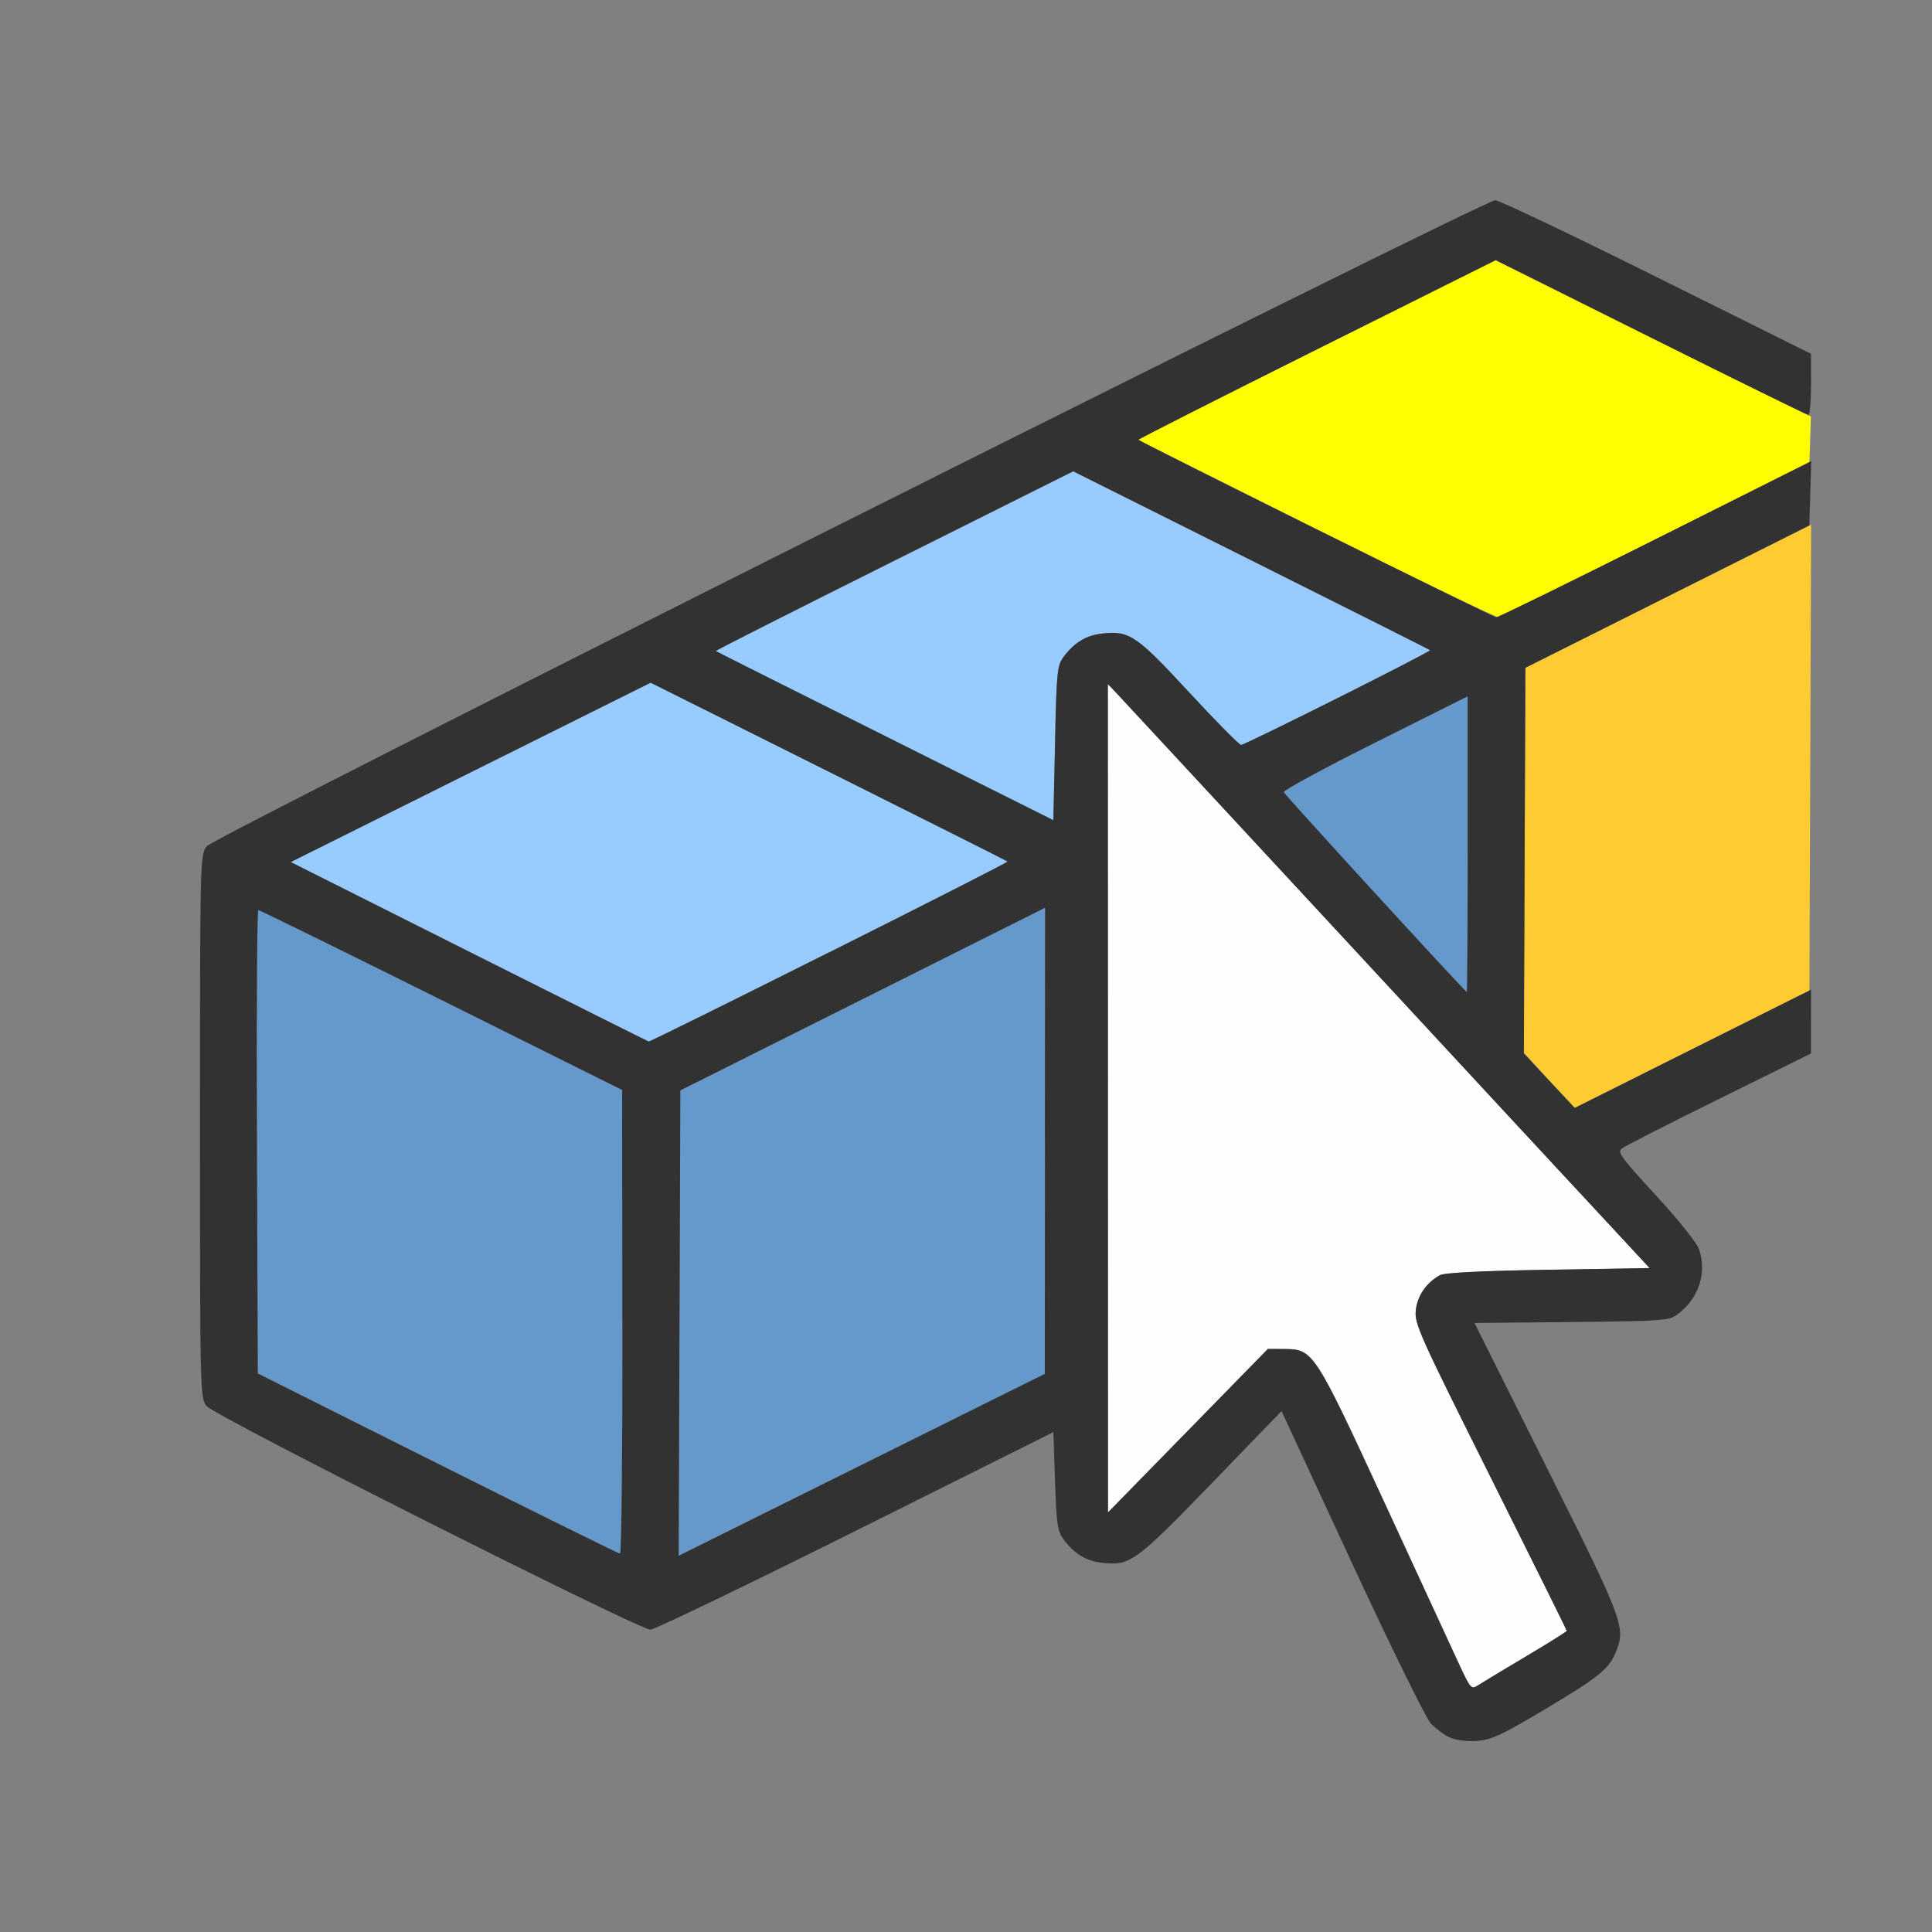 <?xml version="1.0" encoding="UTF-8" standalone="no"?>
<!-- Created with Inkscape (http://www.inkscape.org/) -->

<svg
   version="1.1"
   id="svg2"
   width="1600"
   height="1600"
   viewBox="0 0 1600 1600"
   sodipodi:docname="select_last.svg"
   inkscape:version="1.2.2 (732a01da63, 2022-12-09)"
   xmlns:inkscape="http://www.inkscape.org/namespaces/inkscape"
   xmlns:sodipodi="http://sodipodi.sourceforge.net/DTD/sodipodi-0.dtd"
   xmlns="http://www.w3.org/2000/svg"
   xmlns:svg="http://www.w3.org/2000/svg"
   xmlns:rdf="http://www.w3.org/1999/02/22-rdf-syntax-ns#"
   xmlns:cc="http://creativecommons.org/ns#"
   xmlns:dc="http://purl.org/dc/elements/1.1/">
  <rect x="0" y="0" width="1600" height="1600" fill="#808080" stroke="none"/>
  <defs
     id="defs6" />
  <sodipodi:namedview
     pagecolor="#808080"
     bordercolor="#666666"
     borderopacity="1"
     objecttolerance="10"
     gridtolerance="10"
     guidetolerance="10"
     inkscape:pageopacity="0"
     inkscape:pageshadow="2"
     inkscape:window-width="1993"
     inkscape:window-height="1009"
     id="namedview4"
     showgrid="false"
     inkscape:zoom="0.5"
     inkscape:cx="9"
     inkscape:cy="8"
     inkscape:window-x="-8"
     inkscape:window-y="-8"
     inkscape:window-maximized="1"
     inkscape:current-layer="SELECT_LAST"
     inkscape:showpageshadow="0"
     inkscape:pagecheckerboard="true"
     inkscape:deskcolor="#d1d1d1" />
  <g
     id="SELECT_LAST"
     transform="matrix(87.488,0,0,87.488,100,100.196)"
     style="stroke-width:0.011">
    <path
       style="fill:none;stroke-width:0"
       d="M 0,8 V 0 h 8 8 v 1.094 c 0,0.602 -0.008,1.094 -0.017,1.094 -0.009,0 -0.667,-0.323 -1.461,-0.719 C 13.727,1.073 13.047,0.75 13.011,0.75 12.9,0.75 0.886,6.773 0.814,6.865 0.751,6.945 0.75,6.978 0.75,9.516 c 0,2.528 0.001,2.571 0.063,2.65 0.073,0.093 4.09,2.116 4.201,2.116 0.038,0 0.911,-0.421 1.941,-0.935 L 8.828,12.411 8.844,12.875 c 0.014,0.406 0.024,0.475 0.08,0.55 0.102,0.137 0.215,0.205 0.366,0.222 0.265,0.03 0.316,-0.007 1.032,-0.747 l 0.667,-0.689 0.669,1.444 c 0.721,1.556 0.765,1.628 1.014,1.675 0.199,0.037 0.328,-0.009 0.794,-0.286 0.506,-0.301 0.615,-0.387 0.679,-0.535 0.106,-0.247 0.093,-0.281 -0.644,-1.756 l -0.687,-1.375 0.919,-0.009 c 0.872,-0.009 0.923,-0.012 1.005,-0.074 0.198,-0.148 0.277,-0.387 0.203,-0.612 -0.02,-0.06 -0.194,-0.278 -0.408,-0.51 -0.205,-0.223 -0.367,-0.414 -0.36,-0.426 0.014,-0.022 1.777,-0.903 1.808,-0.903 0.01,0 0.018,1.61 0.018,3.578 V 16 H 8 0 Z"
       id="path831"
       inkscape:connector-curvature="0" />
    <path
       style="fill:#fefefe;stroke-width:0"
       d="m 12.661,14.589 c -0.066,-0.144 -0.384,-0.831 -0.705,-1.527 -0.655,-1.418 -0.667,-1.437 -0.939,-1.438 l -0.157,-9.63e-4 -0.757,0.774 -0.757,0.774 -7.247e-4,-3.921 -7.247e-4,-3.921 0.074,0.077 c 0.04,0.043 0.965,1.04 2.055,2.216 1.09,1.176 2.21,2.386 2.49,2.688 l 0.509,0.549 -0.962,0.016 c -0.645,0.01 -0.983,0.028 -1.025,0.052 -0.129,0.074 -0.21,0.194 -0.226,0.33 -0.014,0.128 0.03,0.226 0.707,1.58 0.397,0.794 0.722,1.449 0.722,1.456 0,0.006 -0.172,0.114 -0.383,0.24 -0.211,0.125 -0.414,0.248 -0.453,0.273 -0.068,0.044 -0.073,0.039 -0.191,-0.216 z"
       id="path829"
       inkscape:connector-curvature="0" />
    <path
       style="fill:#98cbfe;stroke-width:0"
       d="M 3.297,7.863 1.609,7.015 3.312,6.166 5.016,5.317 6.701,6.159 C 7.628,6.622 8.39,7.005 8.395,7.01 8.406,7.021 5.017,8.721 4.998,8.714 4.99,8.712 4.225,8.329 3.297,7.863 Z m 3.938,-2.041 C 6.358,5.384 5.637,5.022 5.633,5.018 c -0.004,-0.004 0.755,-0.389 1.688,-0.854 L 9.016,3.316 10.701,4.159 c 0.927,0.463 1.689,0.846 1.694,0.851 0.013,0.013 -1.752,0.897 -1.789,0.897 -0.018,0 -0.239,-0.224 -0.492,-0.498 C 9.615,4.869 9.547,4.823 9.29,4.852 9.138,4.869 9.026,4.937 8.924,5.074 8.864,5.154 8.858,5.216 8.844,5.89 L 8.828,6.619 Z"
       id="path827"
       inkscape:connector-curvature="0" />
    <path
       style="fill:#fefe00;stroke-width:0"
       d="M 11.327,3.868 C 10.4,3.405 9.637,3.022 9.633,3.018 9.628,3.013 10.387,2.629 11.319,2.164 l 1.694,-0.846 1.493,0.74 1.493,0.74 -0.007,0.216 -0.007,0.216 -1.453,0.728 c -0.799,0.401 -1.467,0.734 -1.485,0.741 -0.018,0.007 -0.791,-0.367 -1.719,-0.831 z"
       id="path825"
       inkscape:connector-curvature="0" />
    <path
       style="fill:#fecb32;stroke-width:0"
       d="m 13.519,9.081 -0.238,-0.263 0.008,-1.821 0.008,-1.821 1.352,-0.677 1.352,-0.677 -0.008,2.205 -0.008,2.205 L 14.875,8.786 C 14.265,9.092 13.764,9.342 13.762,9.343 13.759,9.343 13.65,9.226 13.519,9.081 Z"
       id="path823"
       inkscape:connector-curvature="0" />
    <path
       style="fill:#6598cb;stroke-width:0"
       d="M 5.289,11.379 5.297,9.176 7.023,8.312 8.75,7.447 8.748,9.653 8.747,11.859 7.014,12.721 5.281,13.582 5.289,11.379 Z M 3,12.709 1.297,11.856 1.289,9.662 C 1.284,8.456 1.29,7.469 1.302,7.469 c 0.012,0 0.792,0.383 1.733,0.852 l 1.711,0.852 0.002,2.195 c 0.001,1.207 -0.009,2.195 -0.022,2.195 -0.013,-3.62e-4 -0.79,-0.384 -1.727,-0.853 z M 11.877,7.315 C 11.405,6.804 11.014,6.371 11.009,6.354 c -0.006,-0.017 0.384,-0.228 0.865,-0.469 L 12.75,5.446 v 1.402 c 0,0.771 -0.004,1.401 -0.008,1.399 -0.004,-0.001 -0.394,-0.421 -0.865,-0.932 z"
       id="path821"
       inkscape:connector-curvature="0" />
    <path
       style="fill:#323232;stroke-width:0"
       d="m 12.578,15.301 c -0.052,-0.024 -0.131,-0.084 -0.178,-0.133 -0.046,-0.05 -0.381,-0.731 -0.748,-1.523 l -0.664,-1.433 -0.666,0.689 C 9.606,13.64 9.554,13.678 9.29,13.648 9.138,13.631 9.026,13.563 8.924,13.426 8.868,13.35 8.857,13.281 8.844,12.875 L 8.828,12.411 6.956,13.346 C 5.926,13.86 5.052,14.281 5.014,14.281 4.903,14.281 0.886,12.258 0.813,12.165 0.751,12.087 0.75,12.043 0.75,9.516 0.75,6.978 0.751,6.945 0.814,6.865 0.886,6.773 12.9,0.75 13.011,0.75 c 0.036,0 0.723,0.327 1.527,0.727 l 1.462,0.727 1.25e-4,0.289 c 6.2e-5,0.159 -0.011,0.289 -0.025,0.289 -0.014,0 -0.685,-0.329 -1.492,-0.732 L 13.016,1.317 11.32,2.163 C 10.387,2.629 9.628,3.013 9.633,3.018 9.662,3.046 12.991,4.697 13.019,4.698 13.038,4.698 13.717,4.365 14.528,3.959 l 1.474,-0.739 -0.009,0.304 -0.009,0.304 -1.344,0.674 -1.344,0.674 -0.007,1.826 -0.007,1.826 0.241,0.257 0.241,0.257 1.117,-0.559 L 16,8.223 l -1.87e-4,0.302 -1.88e-4,0.302 -0.868,0.429 c -0.478,0.236 -0.892,0.447 -0.921,0.469 -0.047,0.035 -0.012,0.083 0.322,0.446 0.216,0.234 0.389,0.451 0.409,0.512 0.074,0.224 -0.006,0.464 -0.203,0.612 -0.082,0.061 -0.133,0.065 -1.005,0.074 l -0.919,0.009 0.687,1.375 c 0.737,1.475 0.749,1.509 0.644,1.756 -0.063,0.148 -0.173,0.234 -0.686,0.539 -0.396,0.235 -0.487,0.277 -0.625,0.286 -0.095,0.006 -0.201,-0.007 -0.256,-0.033 z m 0.727,-0.769 c 0.211,-0.125 0.383,-0.233 0.383,-0.24 0,-0.006 -0.325,-0.661 -0.722,-1.456 -0.677,-1.354 -0.721,-1.452 -0.707,-1.58 0.015,-0.136 0.097,-0.256 0.226,-0.33 0.042,-0.024 0.379,-0.041 1.025,-0.052 l 0.962,-0.016 -0.509,-0.549 C 13.682,10.009 12.562,8.8 11.472,7.623 10.382,6.447 9.458,5.45 9.417,5.407 l -0.074,-0.077 7.25e-4,3.921 7.25e-4,3.921 0.757,-0.774 0.757,-0.774 0.157,9.63e-4 c 0.271,0.002 0.283,0.02 0.939,1.438 0.322,0.696 0.639,1.383 0.705,1.527 0.118,0.255 0.122,0.26 0.191,0.216 0.039,-0.025 0.242,-0.148 0.453,-0.273 z M 8.748,9.653 8.75,7.447 7.023,8.312 5.297,9.176 l -0.008,2.203 -0.008,2.203 1.733,-0.861 1.733,-0.861 0.002,-2.206 z M 4.748,11.367 4.746,9.172 3.035,8.32 C 2.094,7.852 1.314,7.469 1.302,7.469 c -0.012,0 -0.018,0.987 -0.013,2.194 L 1.297,11.856 3,12.709 c 0.937,0.469 1.714,0.853 1.727,0.853 0.013,3.66e-4 0.023,-0.987 0.022,-2.195 z M 6.708,7.869 C 7.641,7.402 8.4,7.015 8.395,7.01 8.39,7.005 7.628,6.622 6.701,6.159 L 5.016,5.317 3.312,6.166 1.609,7.015 3.297,7.863 C 4.225,8.329 4.99,8.712 4.998,8.714 c 0.007,0.002 0.777,-0.378 1.71,-0.846 z M 12.75,6.848 V 5.446 l -0.876,0.438 c -0.482,0.241 -0.871,0.452 -0.865,0.469 0.009,0.027 1.712,1.887 1.733,1.893 0.004,0.001 0.008,-0.629 0.008,-1.399 z M 8.924,5.074 C 9.026,4.937 9.138,4.869 9.29,4.852 9.547,4.823 9.615,4.869 10.113,5.408 10.366,5.682 10.588,5.906 10.605,5.906 c 0.038,0 1.802,-0.884 1.789,-0.897 -0.005,-0.005 -0.767,-0.387 -1.694,-0.851 L 9.016,3.316 7.32,4.163 c -0.933,0.466 -1.692,0.85 -1.688,0.854 0.004,0.004 0.725,0.366 1.602,0.804 L 8.828,6.619 8.844,5.89 C 8.858,5.216 8.864,5.154 8.924,5.074 Z"
       id="path819"
       inkscape:connector-curvature="0" />
  </g>
</svg>
